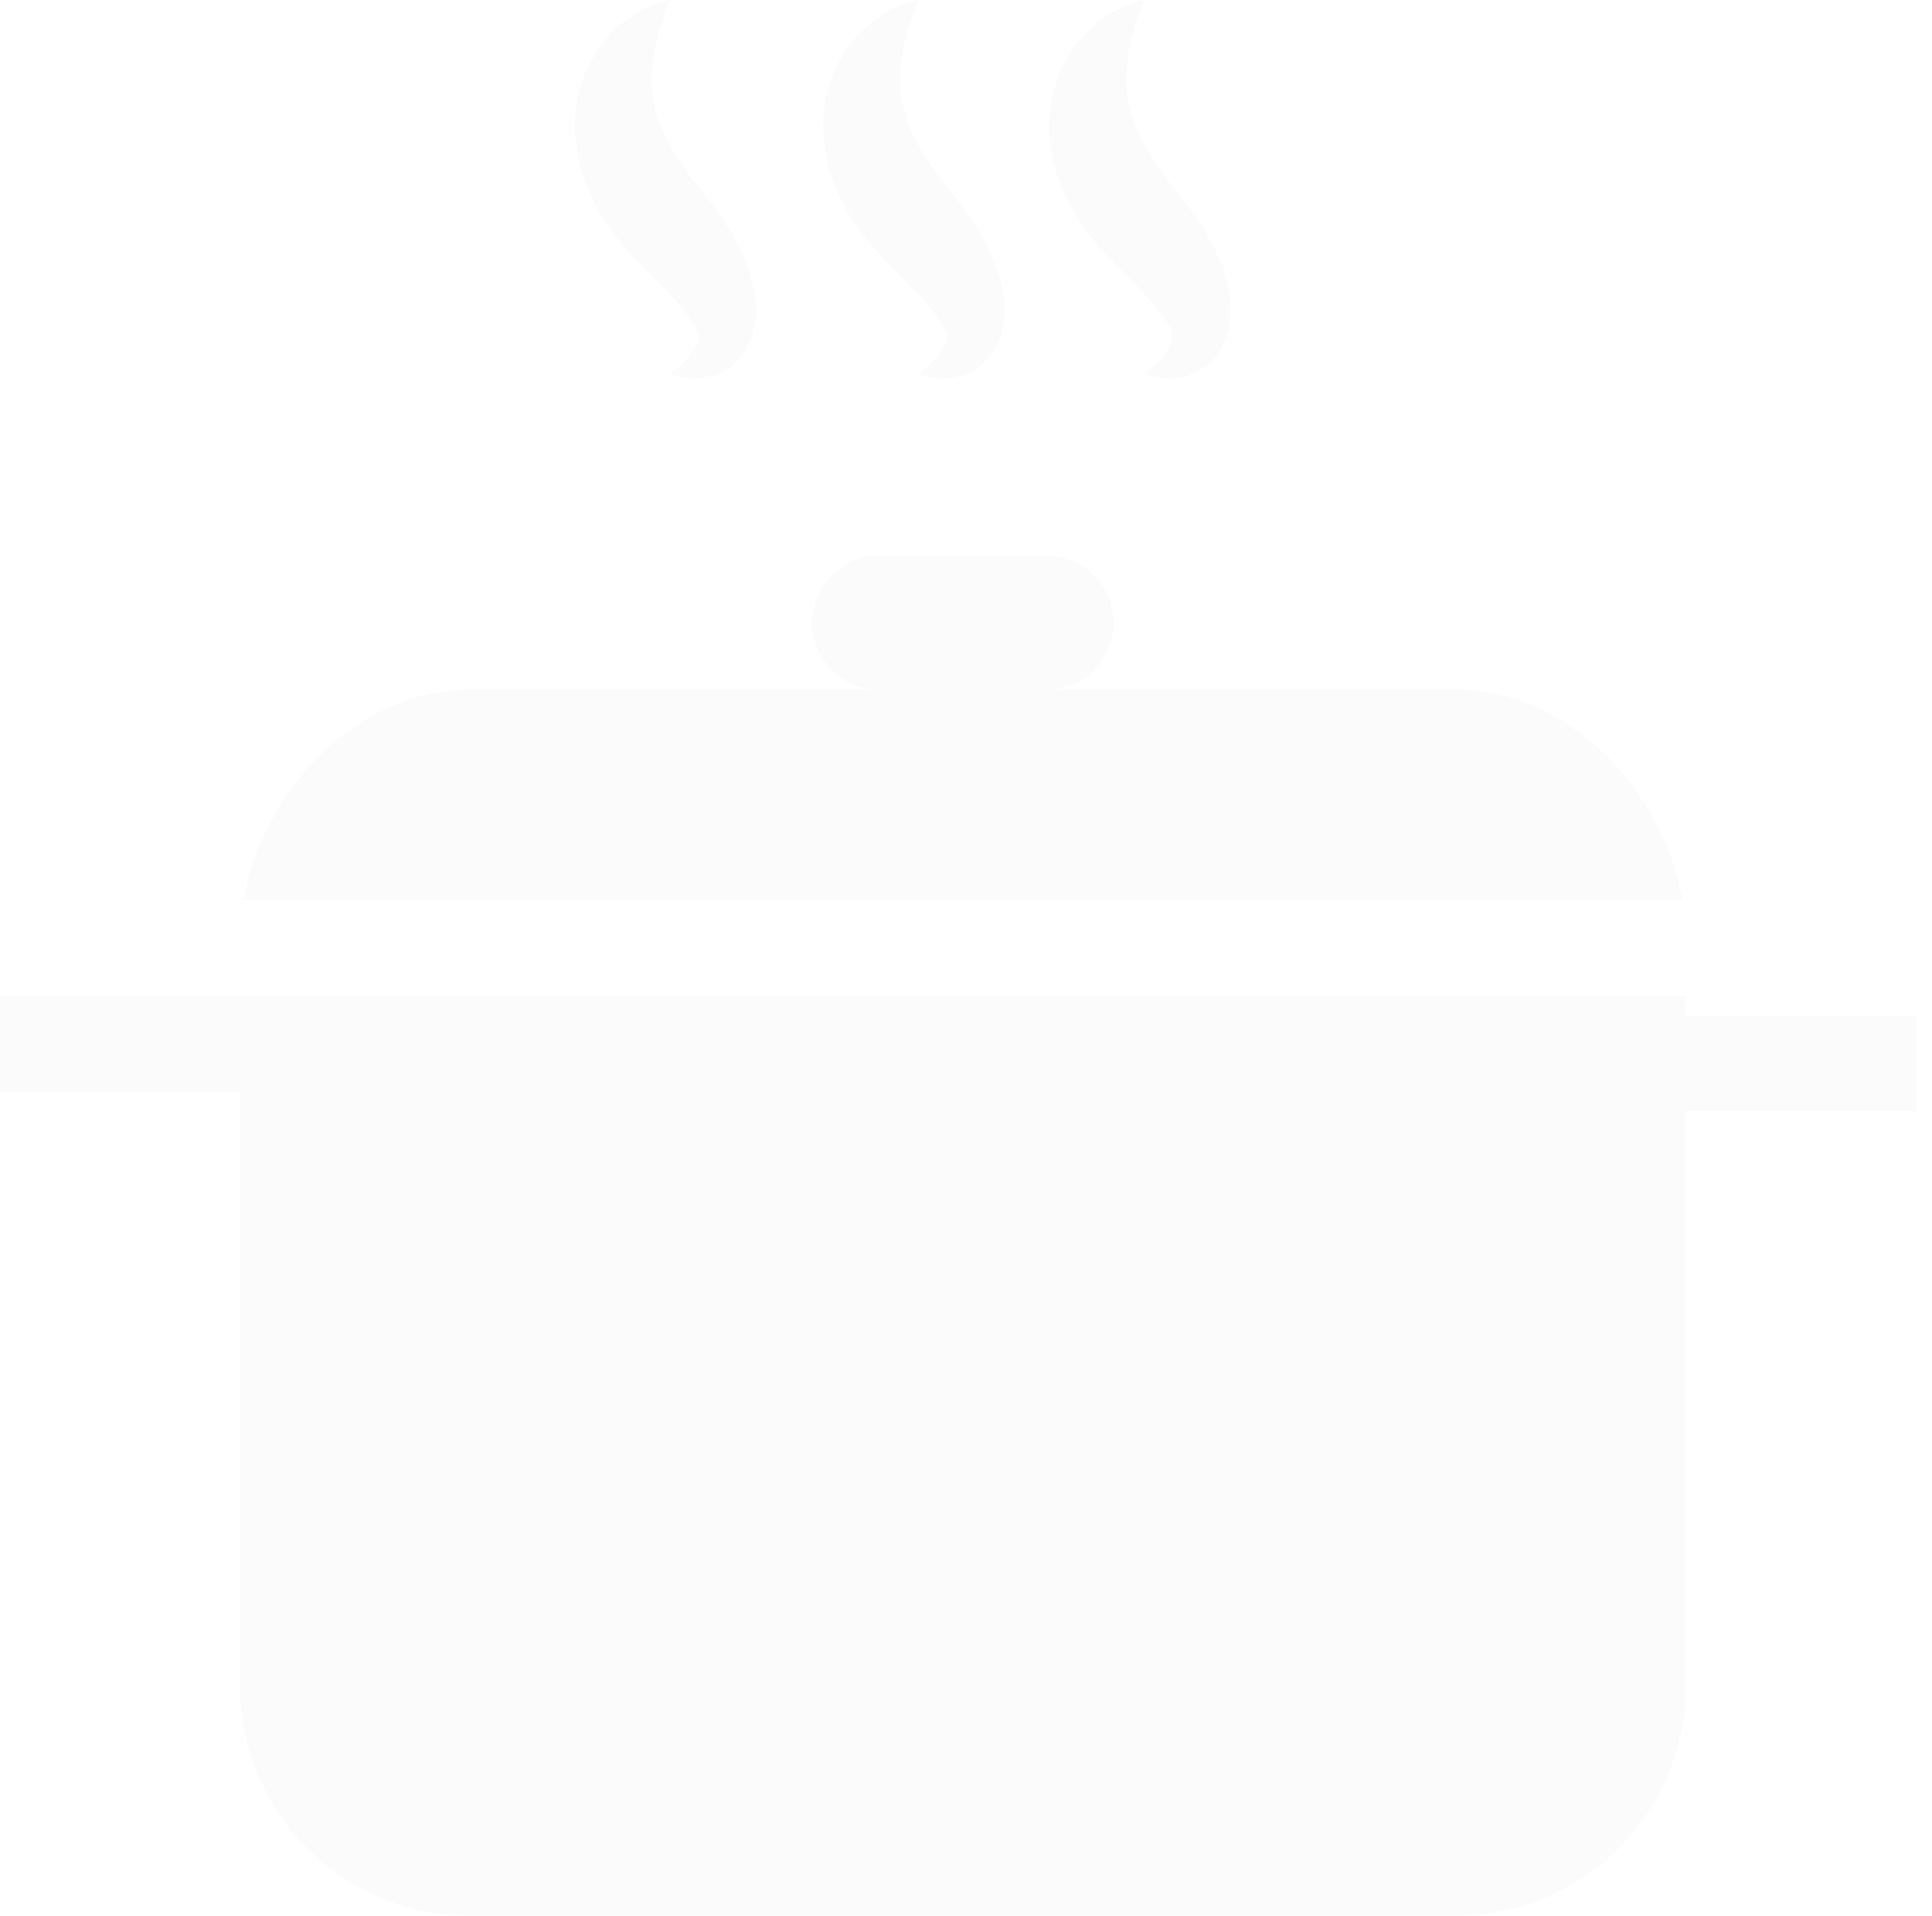 <svg width="117" height="116" viewBox="0 0 117 116" fill="none" xmlns="http://www.w3.org/2000/svg">
<g opacity="0.018">
<path d="M88.156 41.767H63.378C65.617 41.767 67.438 39.946 67.438 37.704C67.438 35.462 65.614 33.655 63.378 33.655H53.244C51.005 33.655 49.188 35.462 49.188 37.704C49.188 39.946 51.009 41.767 53.244 41.767H28.463C21.569 41.767 15.86 47.947 14.75 54.525H101.879C100.763 47.943 95.054 41.767 88.156 41.767Z" fill="black"/>
<path d="M102.08 61.488V60.329H14.746H14.542H0V66.13H14.542V102.076C14.542 109.774 20.778 116 28.462 116H88.159C95.85 116 102.083 109.774 102.083 102.076V67.289H116.006V61.488H102.08Z" fill="black"/>
<path d="M37.006 13.94C37.411 14.473 37.842 14.987 38.293 15.471L39.416 16.597C40.127 17.311 40.789 18.026 41.315 18.668C41.579 18.99 41.796 19.297 41.957 19.55C42.112 19.8 42.254 19.994 42.287 20.284C42.326 20.594 42.165 21.012 41.849 21.43C41.533 21.841 41.092 22.24 40.575 22.638C41.187 22.875 41.855 22.954 42.566 22.869C43.274 22.786 44.051 22.47 44.7 21.795C45.342 21.12 45.701 20.123 45.757 19.244C45.819 18.355 45.684 17.552 45.483 16.827C45.079 15.385 44.407 14.216 43.689 13.143C43.33 12.616 42.886 12.083 42.57 11.671C42.254 11.299 41.961 10.918 41.694 10.539C40.608 9.028 39.847 7.665 39.564 6.065C39.267 4.445 39.597 2.374 40.575 0C38.036 0.533 35.778 2.657 35.04 5.627C34.675 7.092 34.754 8.702 35.145 10.114C35.534 11.556 36.222 12.827 37.006 13.94Z" fill="black"/>
<path d="M52.049 13.94C52.454 14.473 52.889 14.987 53.336 15.471L54.456 16.597C55.167 17.311 55.825 18.026 56.365 18.668C56.619 18.99 56.836 19.297 57.001 19.55C57.162 19.8 57.297 19.995 57.323 20.284C57.366 20.594 57.208 21.012 56.892 21.43C56.579 21.842 56.135 22.24 55.611 22.638C56.23 22.875 56.902 22.954 57.61 22.869C58.314 22.787 59.101 22.47 59.743 21.796C60.392 21.12 60.744 20.123 60.803 19.244C60.866 18.355 60.734 17.552 60.533 16.827C60.122 15.385 59.447 14.216 58.729 13.143C58.377 12.616 57.929 12.083 57.613 11.671C57.304 11.299 57.004 10.918 56.744 10.539C55.654 9.028 54.89 7.665 54.607 6.065C54.311 4.451 54.633 2.38 55.608 0.007C53.073 0.54 50.818 2.664 50.084 5.633C49.718 7.098 49.794 8.708 50.186 10.121C50.581 11.556 51.256 12.827 52.049 13.94Z" fill="black"/>
<path d="M65.754 13.94C66.156 14.473 66.587 14.987 67.038 15.471L68.161 16.597C68.872 17.311 69.527 18.026 70.061 18.668C70.324 18.99 70.541 19.297 70.703 19.55C70.857 19.8 70.992 19.994 71.032 20.284C71.075 20.594 70.91 21.012 70.594 21.43C70.281 21.841 69.837 22.24 69.313 22.638C69.932 22.875 70.604 22.954 71.305 22.869C72.013 22.786 72.797 22.47 73.445 21.795C74.087 21.12 74.443 20.123 74.499 19.244C74.565 18.355 74.43 17.552 74.229 16.827C73.824 15.385 73.155 14.216 72.434 13.143C72.076 12.616 71.631 12.083 71.315 11.671C70.999 11.299 70.703 10.918 70.439 10.539C69.353 9.028 68.592 7.665 68.312 6.065C68.013 4.445 68.342 2.374 69.313 0C66.778 0.533 64.516 2.657 63.785 5.627C63.423 7.092 63.499 8.702 63.891 10.114C64.279 11.556 64.961 12.827 65.754 13.94Z" fill="black"/>
</g>
</svg>
